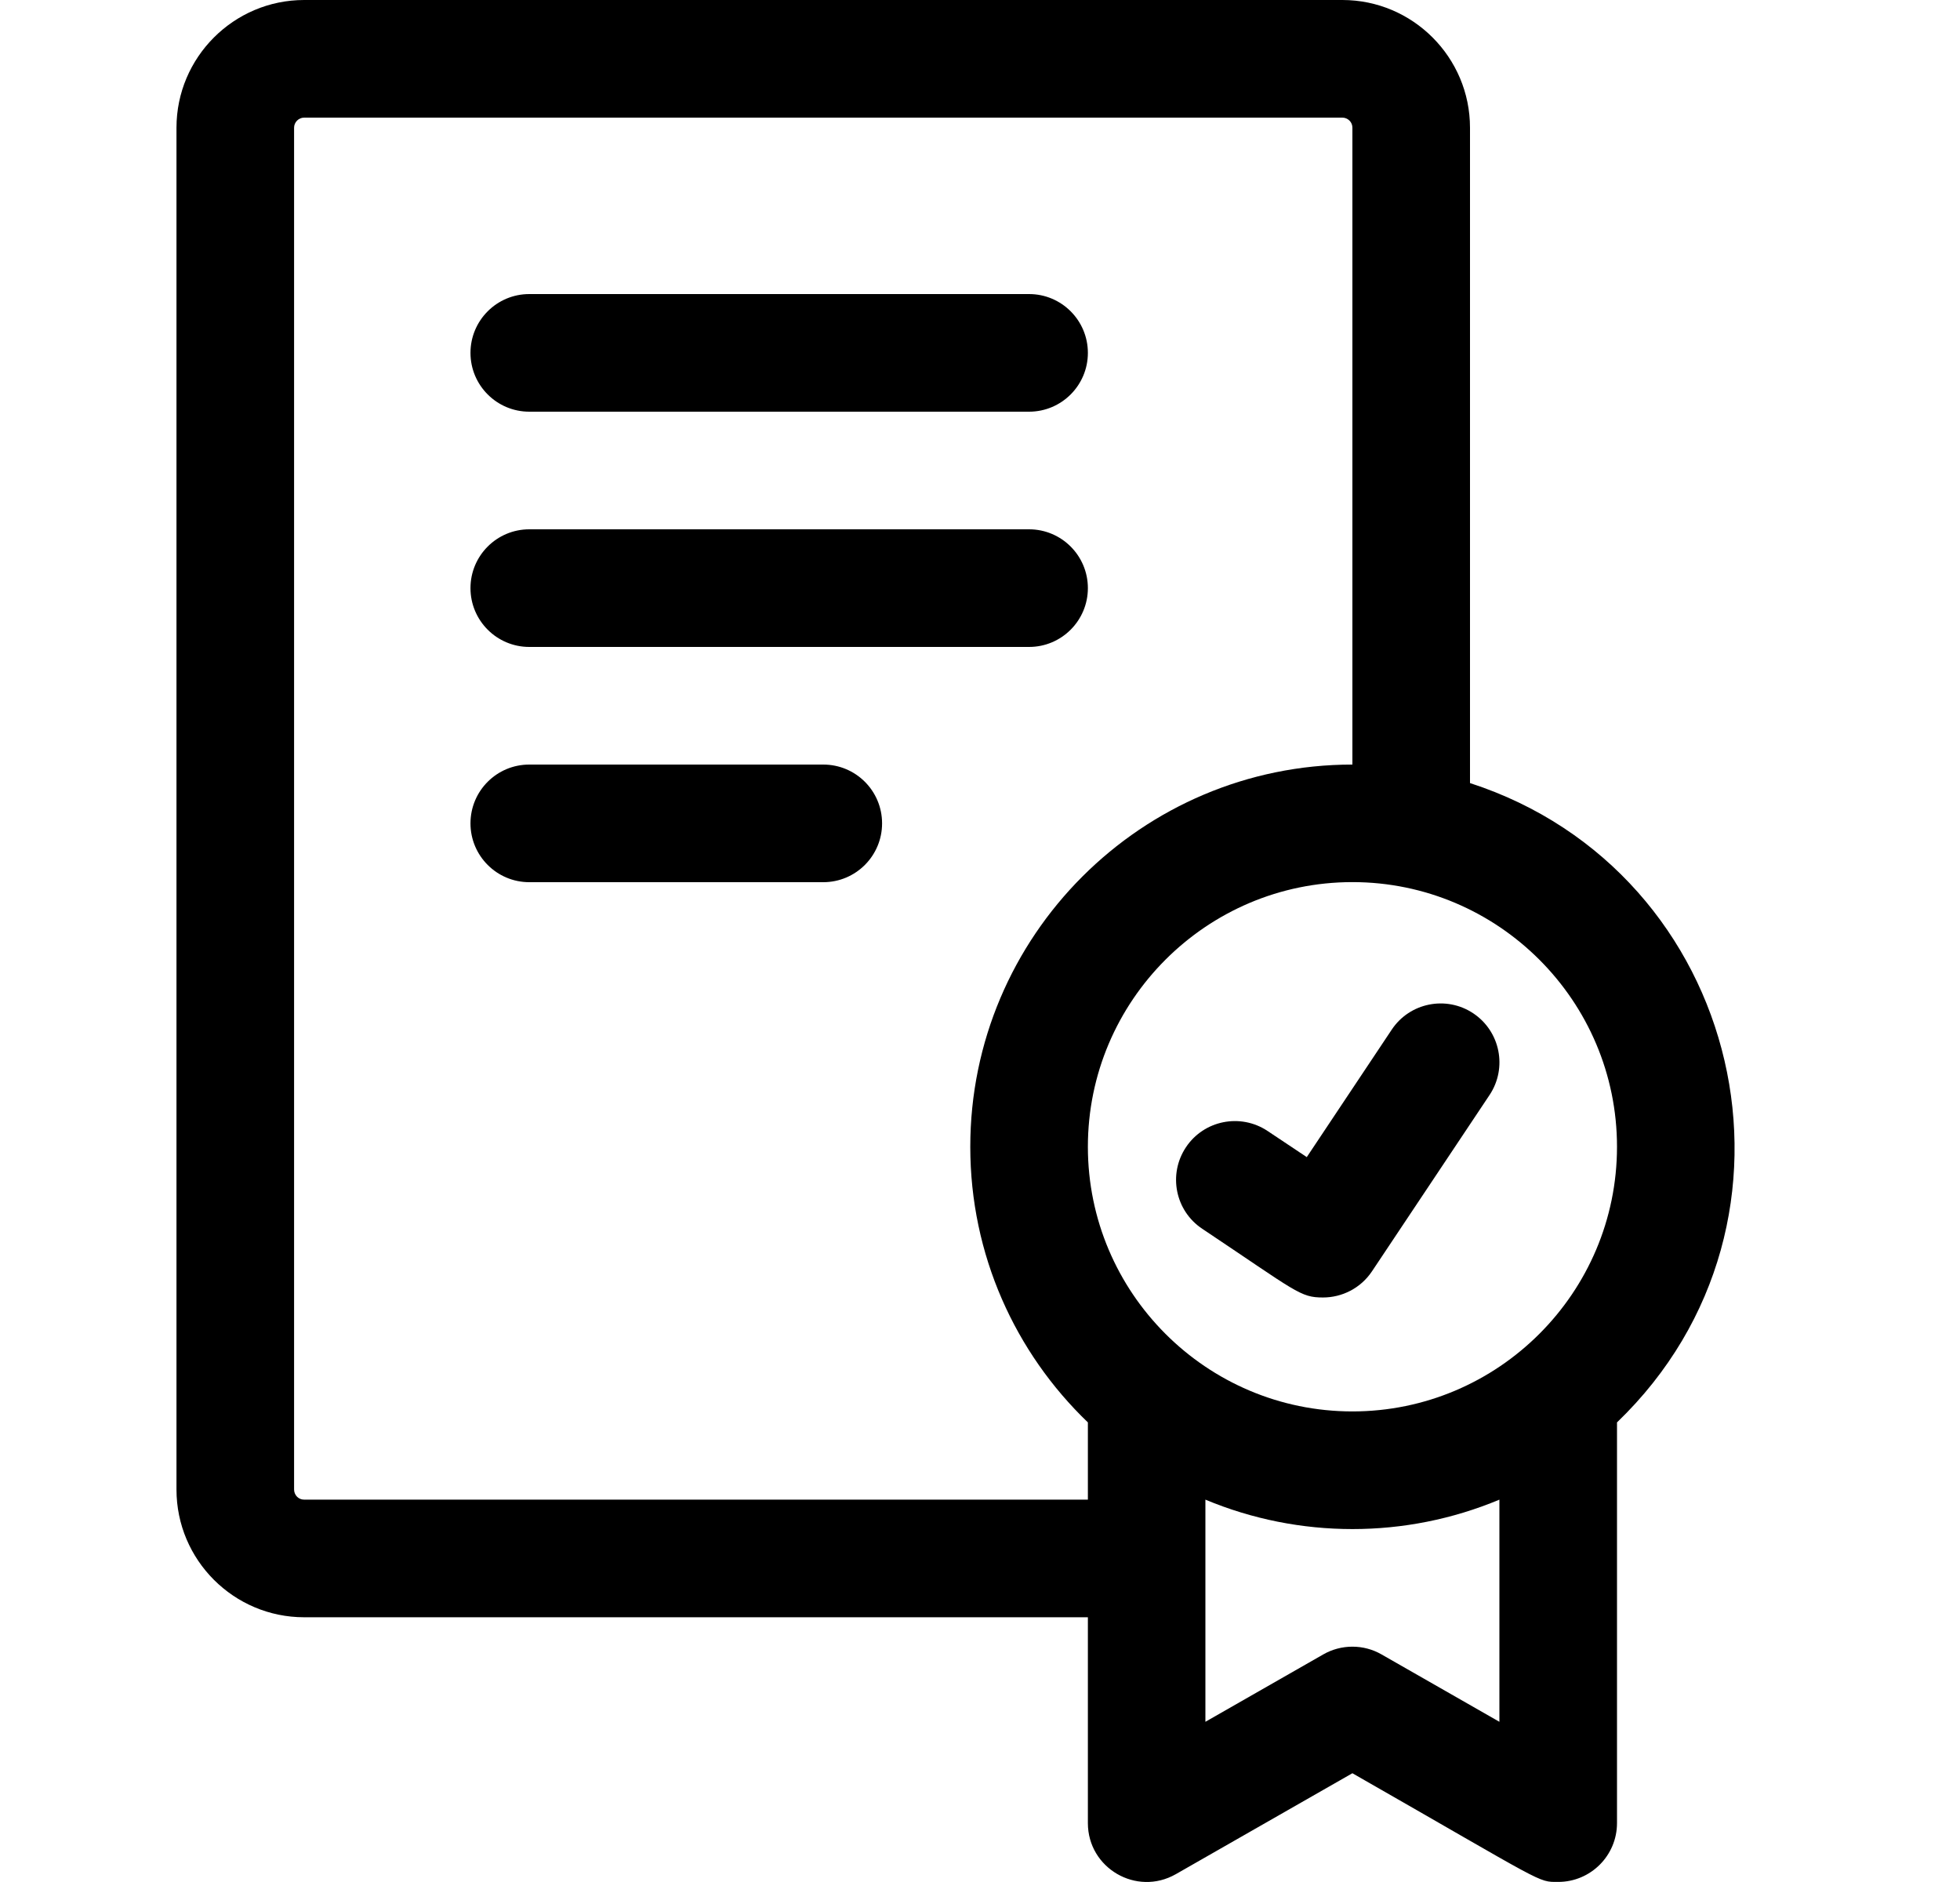 <svg width="25" height="24" viewBox="0 0 25 24" fill="none" xmlns="http://www.w3.org/2000/svg">
<path d="M18.75 9.986V1.629C18.75 0.731 18.02 0 17.122 0H3.88C2.982 0 2.251 0.731 2.251 1.629V18.995C2.251 19.894 2.982 20.624 3.88 20.624H13.876V23.249C13.876 23.823 14.496 24.186 14.998 23.9L17.25 22.613C19.738 24.035 19.608 23.999 19.875 23.999C20.289 23.999 20.625 23.663 20.625 23.249V18.139C23.294 15.574 22.237 11.116 18.75 9.986ZM3.88 19.124C3.845 19.124 3.813 19.111 3.789 19.087C3.765 19.062 3.751 19.03 3.751 18.995V1.629C3.751 1.594 3.765 1.562 3.789 1.538C3.813 1.514 3.845 1.5 3.88 1.5H17.122C17.156 1.5 17.189 1.514 17.213 1.538C17.237 1.562 17.25 1.594 17.25 1.629V9.75C14.562 9.75 12.376 11.936 12.376 14.624C12.376 16.004 12.951 17.251 13.876 18.139V19.124H3.88ZM19.125 21.957L17.622 21.098C17.509 21.033 17.381 20.999 17.25 20.999C17.12 20.999 16.991 21.033 16.878 21.098L15.375 21.957V19.124C16.571 19.624 17.928 19.625 19.125 19.124L19.125 21.957ZM17.25 17.999C15.389 17.999 13.876 16.485 13.876 14.624C13.876 12.764 15.389 11.249 17.25 11.249C19.111 11.249 20.625 12.764 20.625 14.624C20.625 16.485 19.111 17.999 17.25 17.999Z" fill="black"/>
<path d="M16.875 16.546C16.582 16.546 16.544 16.477 15.335 15.67C14.99 15.441 14.897 14.975 15.127 14.63C15.356 14.286 15.822 14.193 16.167 14.422L16.668 14.756L17.752 13.13C17.981 12.786 18.447 12.693 18.791 12.922C19.136 13.152 19.229 13.618 19 13.963L17.5 16.212C17.355 16.429 17.117 16.546 16.875 16.546ZM13.126 5.25H6.751C6.337 5.25 6.001 4.914 6.001 4.5C6.001 4.086 6.337 3.75 6.751 3.75H13.126C13.54 3.75 13.876 4.086 13.876 4.5C13.876 4.914 13.54 5.25 13.126 5.25ZM13.126 8.25H6.751C6.337 8.25 6.001 7.914 6.001 7.5C6.001 7.086 6.337 6.75 6.751 6.75H13.126C13.54 6.75 13.876 7.086 13.876 7.5C13.876 7.914 13.54 8.25 13.126 8.25ZM10.501 11.25H6.751C6.337 11.25 6.001 10.914 6.001 10.5C6.001 10.085 6.337 9.75 6.751 9.75H10.501C10.915 9.75 11.251 10.085 11.251 10.5C11.251 10.914 10.915 11.25 10.501 11.25Z" fill="black"/>
</svg>
